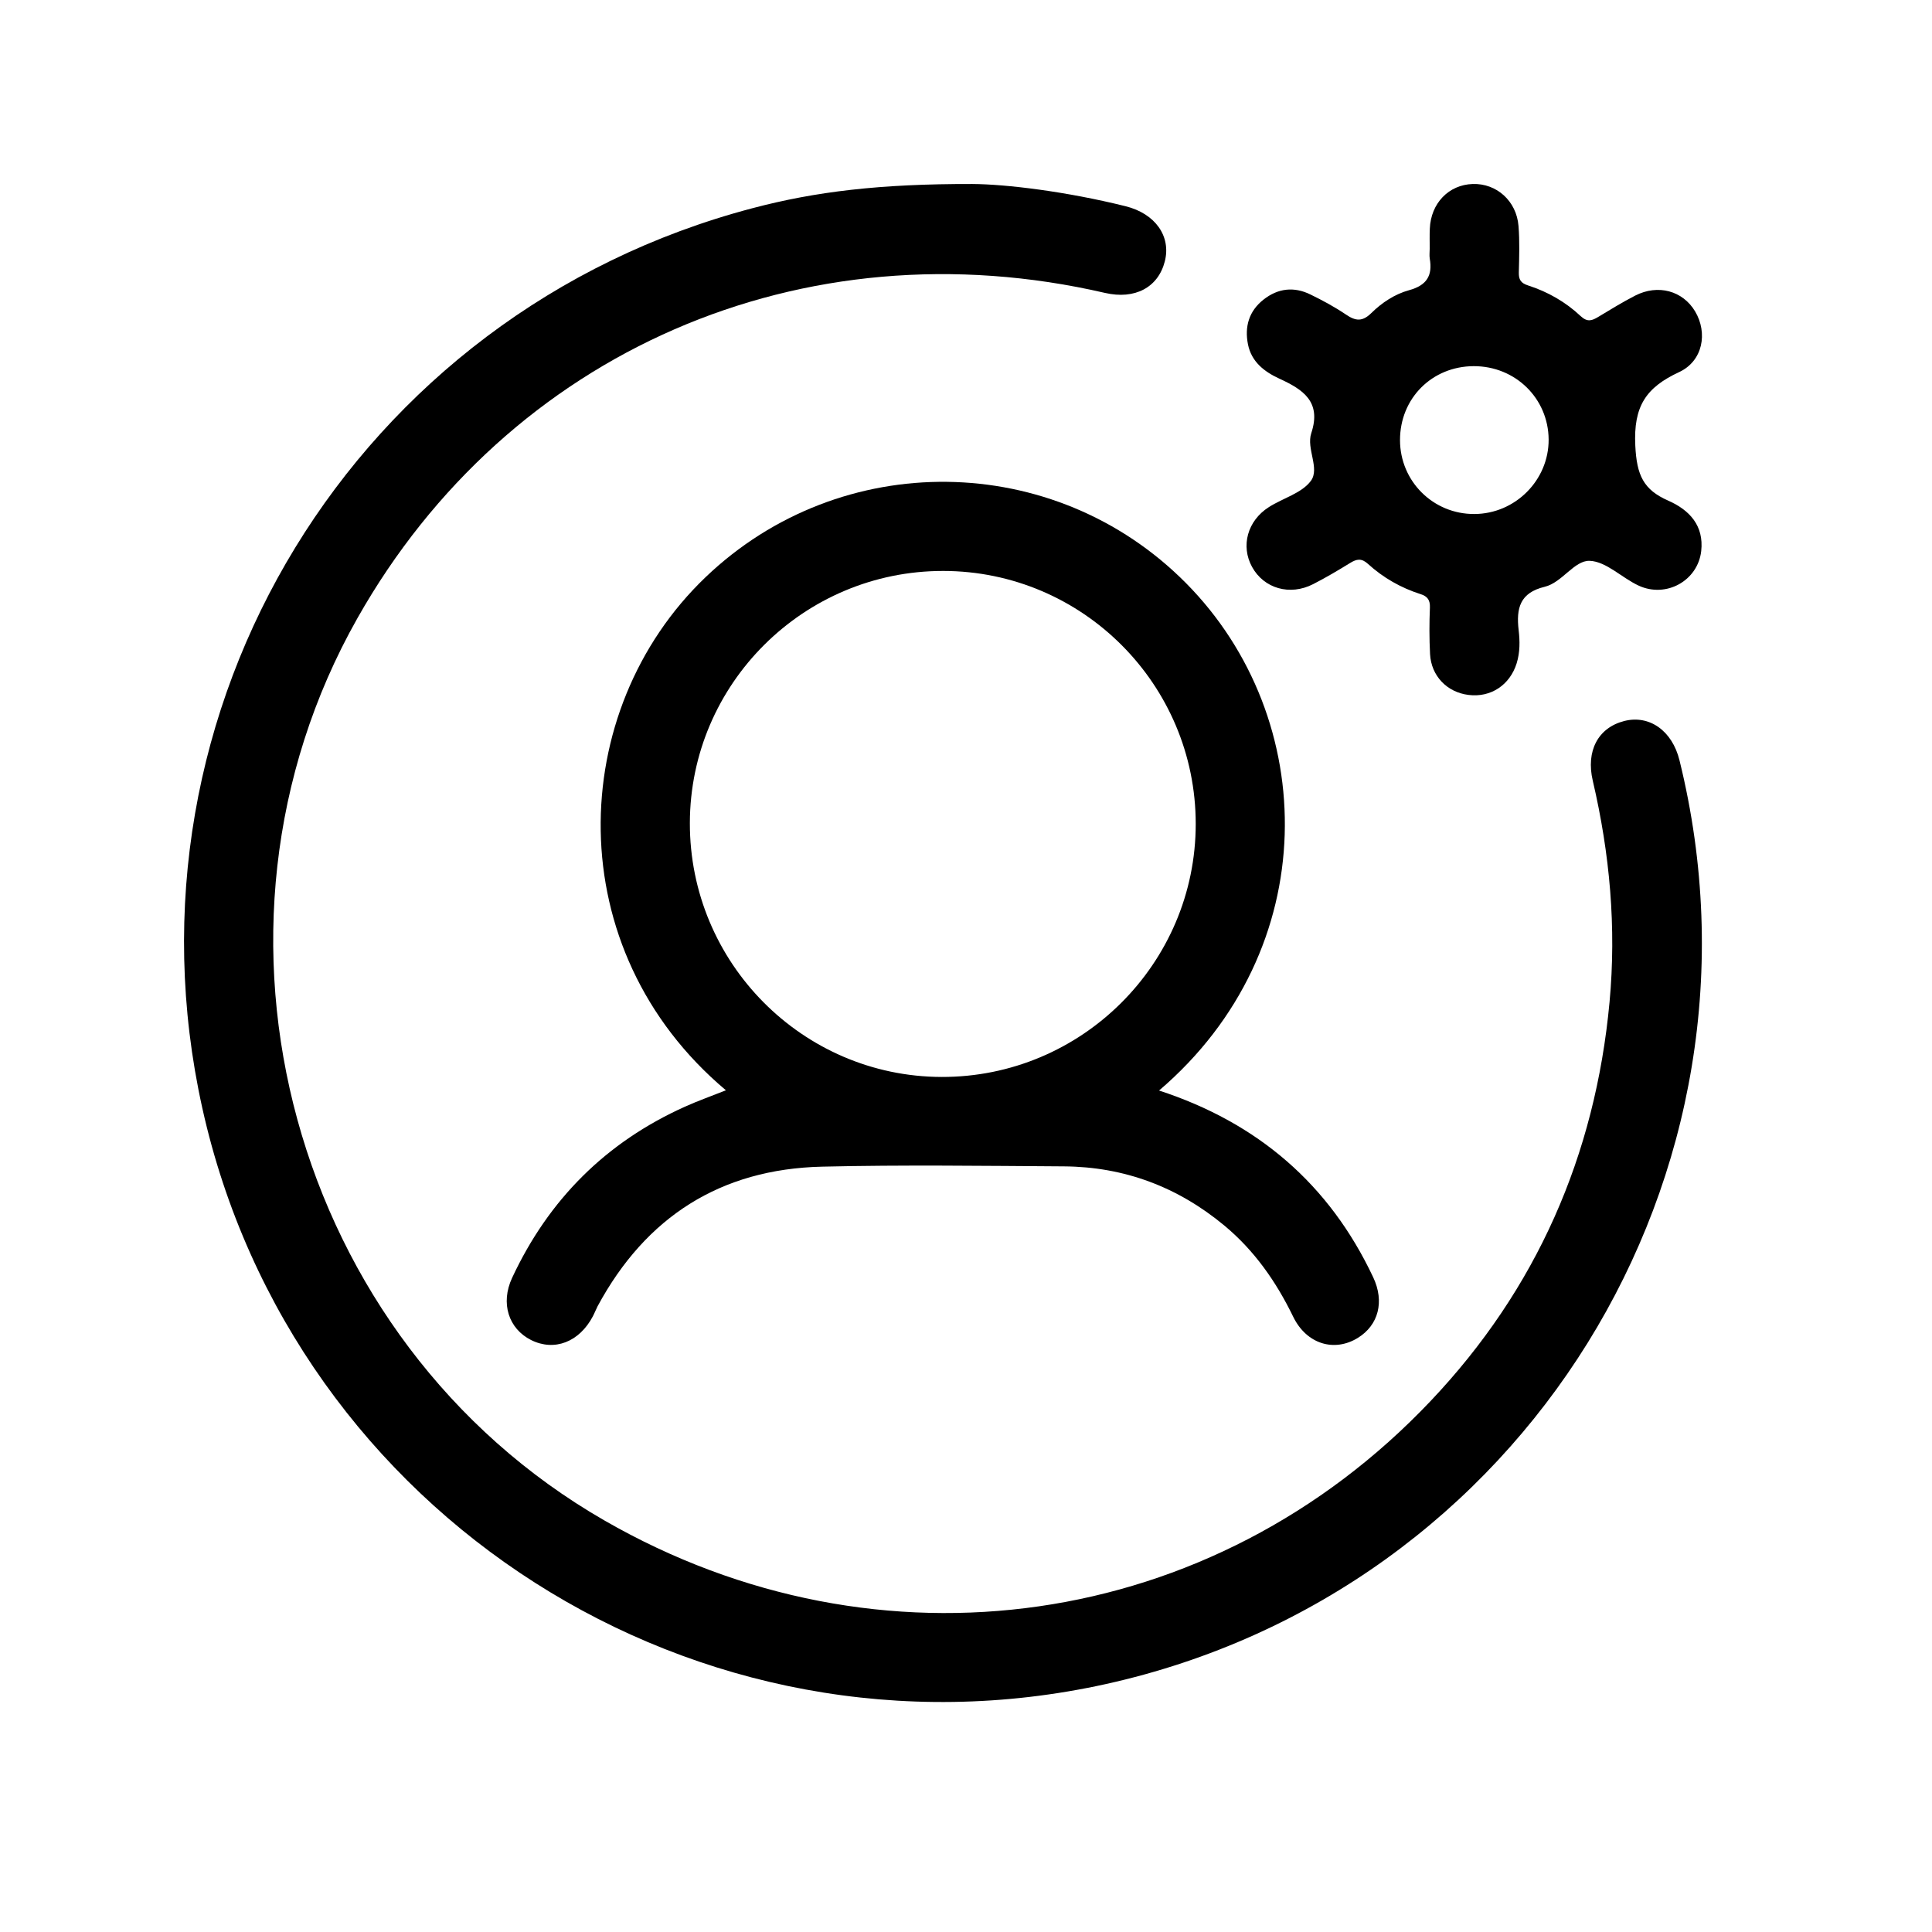 <svg width="42" height="42" viewBox="0 0 42 42" fill="none" xmlns="http://www.w3.org/2000/svg">
<g clip-path="url(#clip0_722_2213)">
<path d="M21.135 4C21.875 4.004 23.181 4.163 24.468 4.483C25.114 4.643 25.462 5.136 25.322 5.682C25.177 6.25 24.671 6.517 24.023 6.368C17.456 4.85 11.051 7.636 7.77 13.439C3.916 20.254 6.353 29.153 13.142 33.055C19.117 36.491 26.361 35.46 31.102 30.455C33.4 28.03 34.68 25.12 34.99 21.785C35.141 20.157 34.996 18.558 34.626 16.974C34.473 16.325 34.741 15.819 35.31 15.674C35.857 15.535 36.352 15.886 36.51 16.526C38.738 25.541 33.111 34.603 24.04 36.61C15.175 38.57 6.365 32.954 4.398 24.088C2.471 15.405 7.727 6.801 16.355 4.527C17.727 4.164 19.129 3.996 21.135 4Z" fill="black"/>
<path d="M29.852 27.767C28.9 25.746 27.343 24.408 25.197 23.707C28.785 20.644 28.697 15.616 25.782 12.676C22.919 9.788 18.275 9.737 15.338 12.548C12.308 15.447 12.143 20.643 15.781 23.702C15.483 23.821 15.182 23.927 14.891 24.058C13.175 24.829 11.927 26.076 11.133 27.779C10.875 28.332 11.057 28.886 11.545 29.131C12.051 29.384 12.594 29.176 12.889 28.614C12.927 28.542 12.955 28.467 12.992 28.395C14.041 26.451 15.668 25.413 17.874 25.362C19.625 25.321 21.378 25.345 23.13 25.356C24.442 25.365 25.605 25.803 26.616 26.642C27.27 27.186 27.742 27.861 28.112 28.623C28.402 29.221 29.009 29.403 29.524 29.081C29.964 28.806 30.103 28.299 29.852 27.767ZM20.465 23.412C17.443 23.402 14.991 20.925 14.997 17.891C15.003 14.866 17.474 12.408 20.506 12.412C23.535 12.415 25.994 14.881 25.994 17.912C25.994 20.944 23.515 23.422 20.465 23.412Z" fill="black"/>
<path d="M36.265 10.883C35.726 10.646 35.581 10.33 35.55 9.688C35.508 8.829 35.784 8.423 36.503 8.089C37.02 7.848 37.129 7.238 36.85 6.769C36.583 6.321 36.044 6.172 35.548 6.426C35.274 6.567 35.01 6.729 34.745 6.889C34.609 6.971 34.509 7.009 34.362 6.872C34.036 6.565 33.647 6.343 33.221 6.206C33.059 6.154 33.015 6.078 33.018 5.923C33.026 5.585 33.038 5.247 33.011 4.913C32.968 4.368 32.532 3.983 32.016 4C31.494 4.016 31.105 4.419 31.083 4.972C31.076 5.121 31.081 5.269 31.081 5.417H31.08C31.08 5.484 31.071 5.553 31.081 5.619C31.147 5.992 31.016 6.204 30.631 6.309C30.323 6.393 30.04 6.58 29.811 6.806C29.615 6.999 29.467 6.979 29.26 6.838C29.016 6.673 28.755 6.532 28.49 6.403C28.132 6.226 27.782 6.265 27.468 6.513C27.151 6.762 27.053 7.101 27.13 7.487C27.206 7.865 27.483 8.08 27.811 8.231C28.322 8.465 28.734 8.73 28.506 9.416C28.394 9.755 28.697 10.183 28.497 10.454C28.298 10.723 27.889 10.829 27.584 11.024C27.117 11.321 26.969 11.871 27.219 12.325C27.476 12.793 28.04 12.958 28.546 12.699C28.82 12.559 29.087 12.401 29.35 12.239C29.493 12.151 29.598 12.13 29.739 12.259C30.07 12.561 30.456 12.78 30.885 12.917C31.029 12.963 31.092 13.043 31.085 13.208C31.071 13.544 31.071 13.882 31.088 14.218C31.113 14.694 31.456 15.049 31.923 15.107C32.409 15.169 32.824 14.891 32.971 14.419C33.045 14.18 33.042 13.934 33.014 13.698C32.959 13.224 33.04 12.886 33.581 12.756C33.96 12.665 34.224 12.179 34.559 12.192C34.919 12.206 35.257 12.561 35.621 12.73C36.221 13.009 36.91 12.624 36.983 11.979C37.044 11.426 36.728 11.087 36.265 10.883ZM32.052 11.174C31.157 11.179 30.436 10.463 30.435 9.568C30.434 8.66 31.13 7.963 32.038 7.96C32.943 7.958 33.66 8.661 33.666 9.554C33.671 10.437 32.941 11.171 32.052 11.174Z" fill="black"/>
</g>
<defs>
<clipPath id="clip0_722_2213">
<rect width="33" height="33" fill="white" transform="translate(4 4)"/>
</clipPath>
</defs>
</svg>
